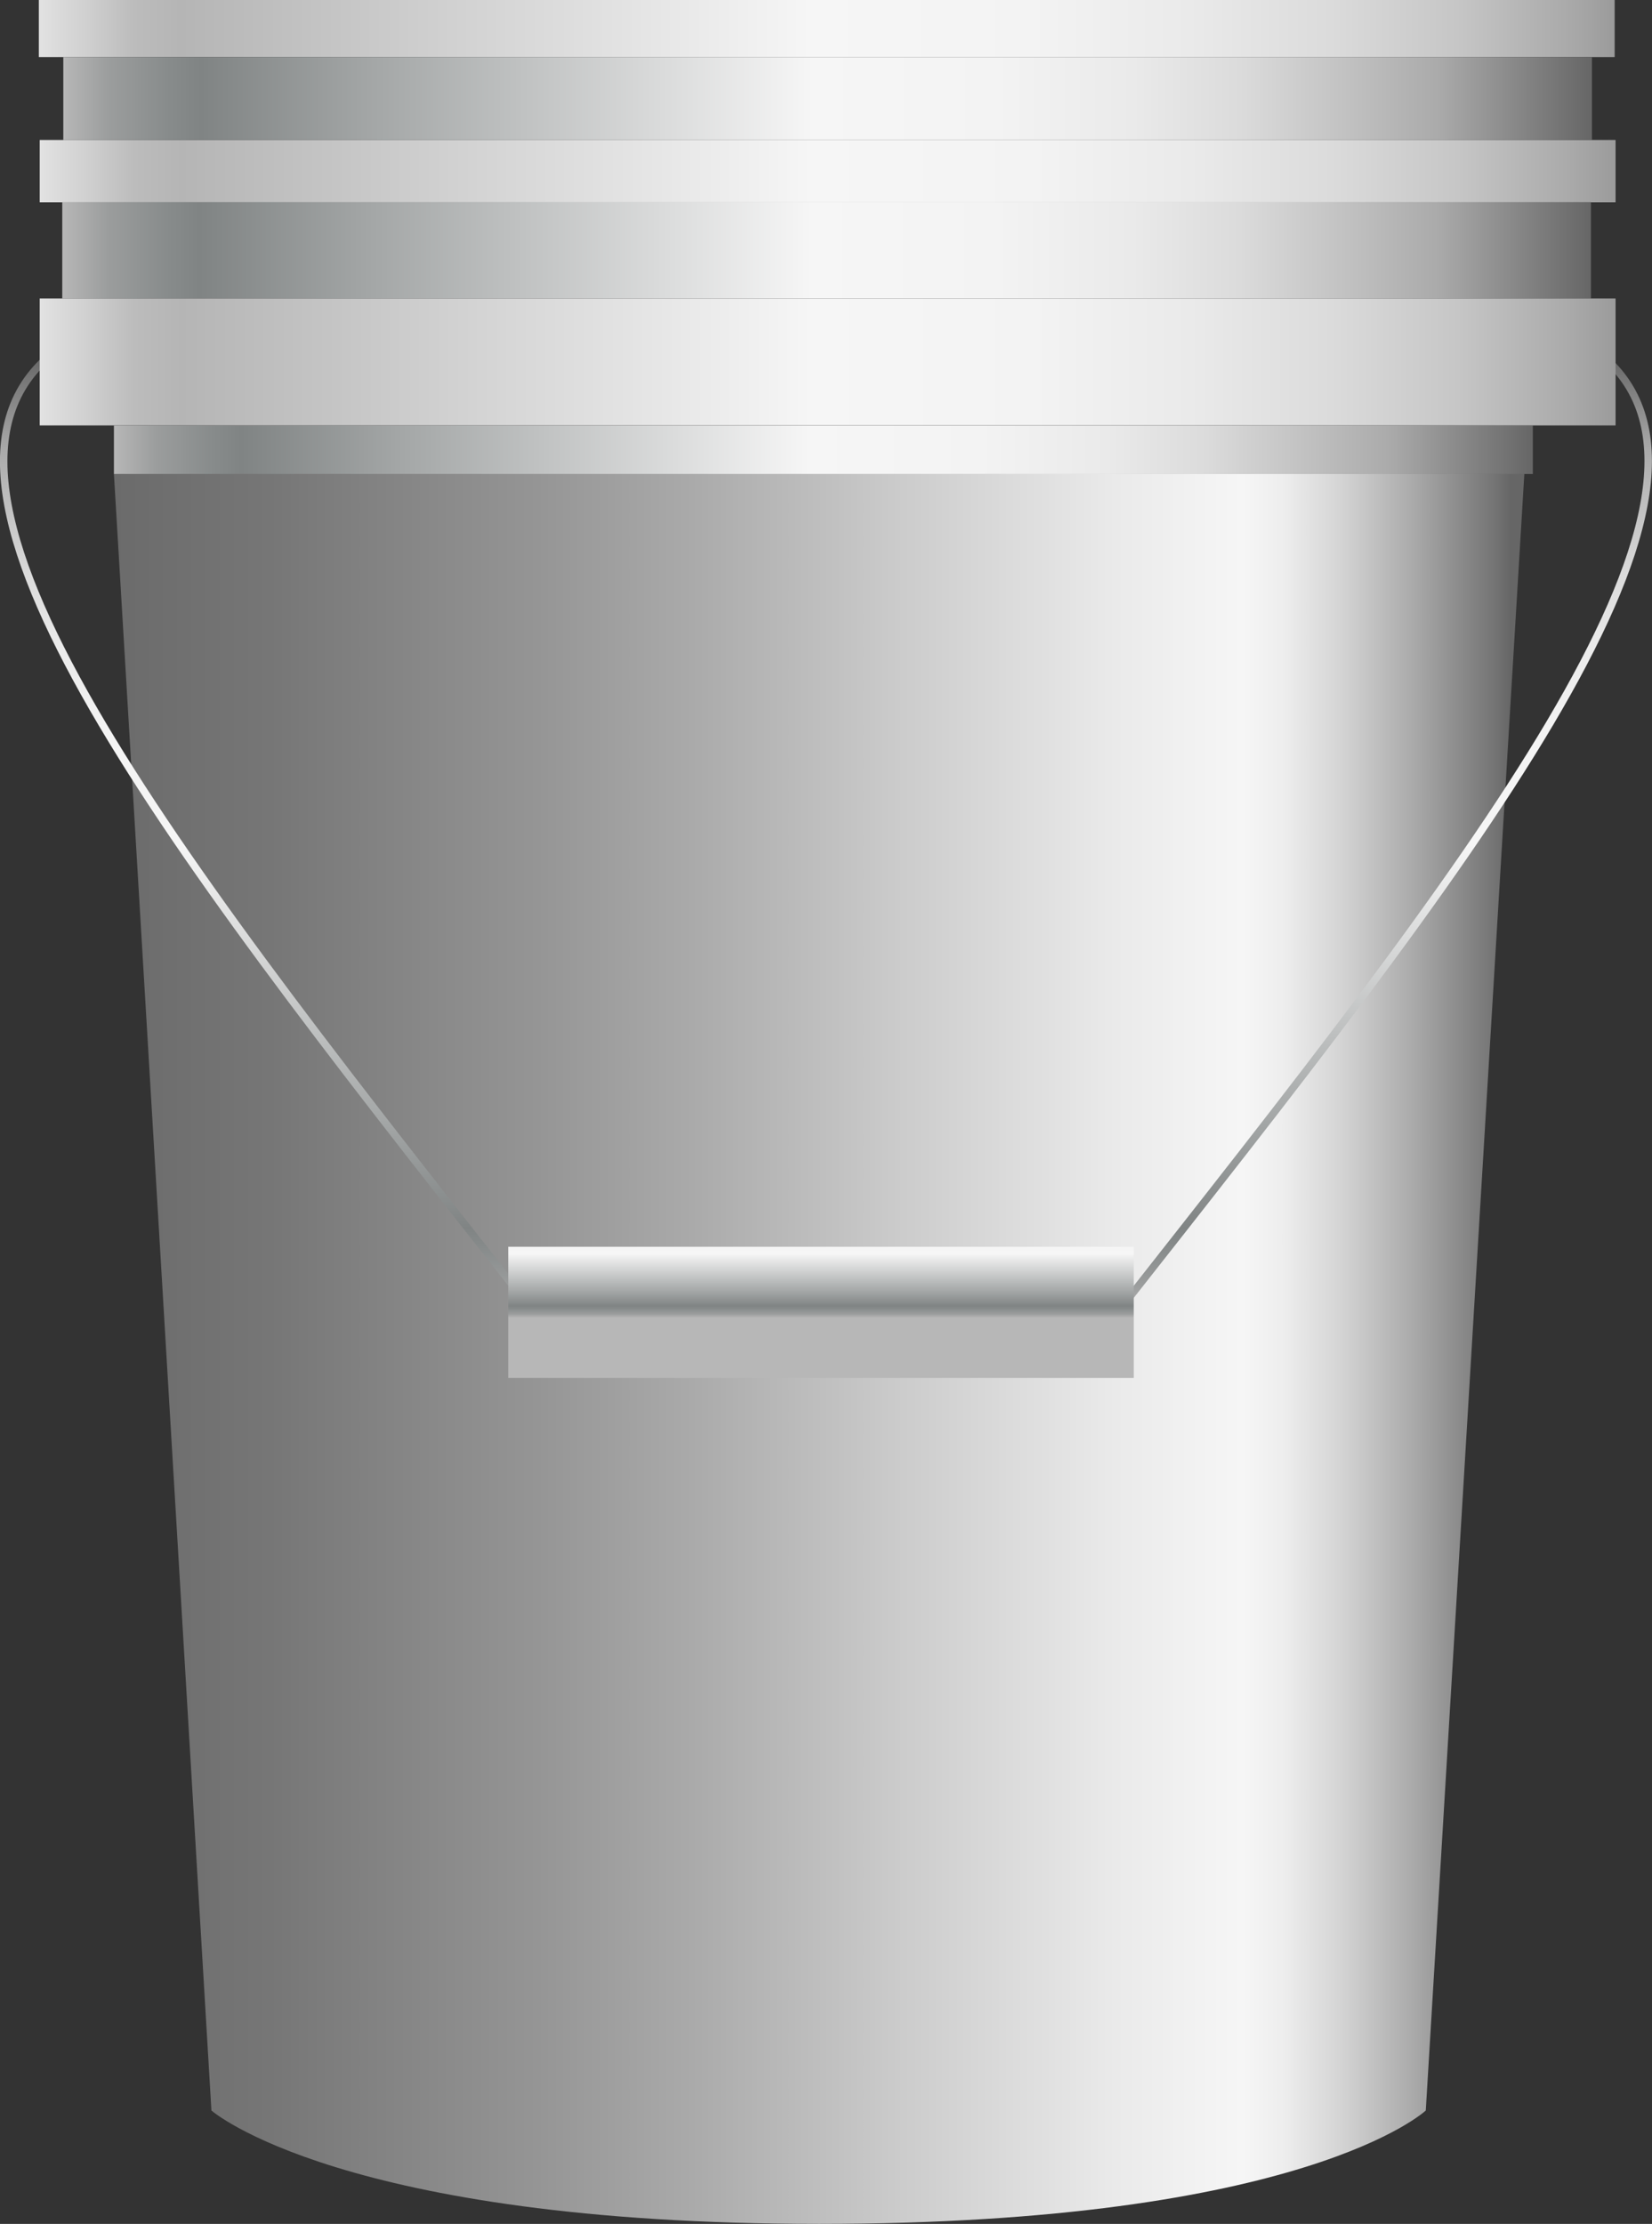<svg xmlns="http://www.w3.org/2000/svg" xmlns:xlink="http://www.w3.org/1999/xlink" viewBox="0 0 110.64 148.87"><rect x="0" y="0" width="110.64" height="148.87" fill="#333333" stroke="none"/><defs><style>.cls-1{fill:url(#未命名的渐变_105);}.cls-2{fill:url(#未命名的渐变_105-2);}.cls-3{fill:url(#未命名的渐变_143);}.cls-4{fill:url(#未命名的渐变_143-2);}.cls-5{fill:url(#未命名的渐变_143-3);}.cls-6{fill:url(#未命名的渐变_67);}.cls-7,.cls-8{fill:none;stroke-miterlimit:10;stroke-width:0.5px;}.cls-7{stroke:url(#未命名的渐变_143-4);}.cls-8{stroke:url(#未命名的渐变_143-5);}.cls-9{fill:url(#未命名的渐变_105-3);}.cls-10{fill:url(#未命名的渐变_143-6);}</style><linearGradient id="未命名的渐变_105" x1="2.6" y1="1.91" x2="108.13" y2="1.91" gradientUnits="userSpaceOnUse"><stop offset="0" stop-color="#e2e2e2"/><stop offset="0.03" stop-color="#d0d0d0"/><stop offset="0.06" stop-color="#bcbcbc"/><stop offset="0.09" stop-color="#b5b5b5"/><stop offset="0.49" stop-color="#f6f6f6"/><stop offset="0.63" stop-color="#f3f3f3"/><stop offset="0.73" stop-color="#eaeaea"/><stop offset="0.82" stop-color="#dbdbdb"/><stop offset="0.9" stop-color="#c6c6c6"/><stop offset="0.97" stop-color="#aaa"/><stop offset="1" stop-color="#9b9b9b"/></linearGradient><linearGradient id="未命名的渐变_105-2" x1="2.66" y1="11.45" x2="108.2" y2="11.45" xlink:href="#未命名的渐变_105"/><linearGradient id="未命名的渐变_143" x1="4.24" y1="6.59" x2="106.62" y2="6.59" gradientUnits="userSpaceOnUse"><stop offset="0" stop-color="#b7b7b7"/><stop offset="0.03" stop-color="#9b9d9d"/><stop offset="0.07" stop-color="#878b8b"/><stop offset="0.09" stop-color="#808484"/><stop offset="0.2" stop-color="#a3a6a6"/><stop offset="0.49" stop-color="#f6f6f6"/><stop offset="0.61" stop-color="#f3f3f3"/><stop offset="0.7" stop-color="#eaeaea"/><stop offset="0.77" stop-color="#dbdbdb"/><stop offset="0.83" stop-color="#c5c5c5"/><stop offset="0.9" stop-color="#aaa"/><stop offset="0.95" stop-color="#888"/><stop offset="1" stop-color="#666"/></linearGradient><linearGradient id="未命名的渐变_143-2" x1="4.17" y1="16.76" x2="106.56" y2="16.76" xlink:href="#未命名的渐变_143"/><linearGradient id="未命名的渐变_143-3" x1="7.63" y1="1540.82" x2="102.65" y2="1540.82" gradientTransform="matrix(1, 0, 0, -2.95, 0, 4571.47)" xlink:href="#未命名的渐变_143"/><linearGradient id="未命名的渐变_67" x1="7.63" y1="1520.4" x2="102.09" y2="1520.4" gradientTransform="matrix(1, 0, 0, -2.95, 0, 4571.47)" gradientUnits="userSpaceOnUse"><stop offset="0" stop-color="#6b6b6b"/><stop offset="0.11" stop-color="#767676"/><stop offset="0.3" stop-color="#959595"/><stop offset="0.41" stop-color="#aaa"/><stop offset="0.56" stop-color="#ccc"/><stop offset="0.71" stop-color="#eaeaea"/><stop offset="0.8" stop-color="#f6f6f6"/><stop offset="0.83" stop-color="#ededed"/><stop offset="0.87" stop-color="#d4d4d4"/><stop offset="0.92" stop-color="#ababab"/><stop offset="0.98" stop-color="#737373"/><stop offset="0.99" stop-color="#666"/></linearGradient><linearGradient id="未命名的渐变_143-4" x1="92.65" y1="88" x2="92.65" y2="23.77" xlink:href="#未命名的渐变_143"/><linearGradient id="未命名的渐变_143-5" x1="756" y1="88" x2="756" y2="23.77" gradientTransform="matrix(-1, 0, 0, 1, 773.99, 0)" xlink:href="#未命名的渐变_143"/><linearGradient id="未命名的渐变_105-3" x1="2.66" y1="24.24" x2="108.2" y2="24.24" xlink:href="#未命名的渐变_105"/><linearGradient id="未命名的渐变_143-6" x1="54.99" y1="1519.74" x2="54.99" y2="1522.72" gradientTransform="matrix(1, 0, 0, -2.95, 0, 4571.47)" xlink:href="#未命名的渐变_143"/></defs><title>5-gallon bucket（5加仑的桶）</title><g id="图层_2" data-name="图层 2"><g id="图层_104" data-name="图层 104"><g id="_5-gallon_bucket_5加仑的桶_" data-name="5-gallon bucket（5加仑的桶）"><rect class="cls-1" x="2.6" width="105.54" height="3.82"/><rect class="cls-2" x="2.66" y="9.37" width="105.54" height="4.17"/><rect class="cls-3" x="4.24" y="3.82" width="102.38" height="5.55"/><rect class="cls-4" x="4.17" y="13.53" width="102.38" height="6.45"/><rect class="cls-5" x="7.63" y="28.49" width="95.03" height="3.24"/><path class="cls-6" d="M102.09,31.73H7.63l6.53,109.55s8.64,7.59,40.7,7.59c32.55,0,40.63-7.59,40.63-7.59Z"/><path class="cls-7" d="M107.53,24C118,33.39,98,58.43,74.85,87.85"/><path class="cls-8" d="M3.11,24c-10.49,9.43,9.53,34.47,32.68,63.89"/><rect class="cls-9" x="2.66" y="19.98" width="105.54" height="8.5"/><rect class="cls-10" x="34.04" y="83.46" width="41.89" height="8.78"/></g></g></g></svg>